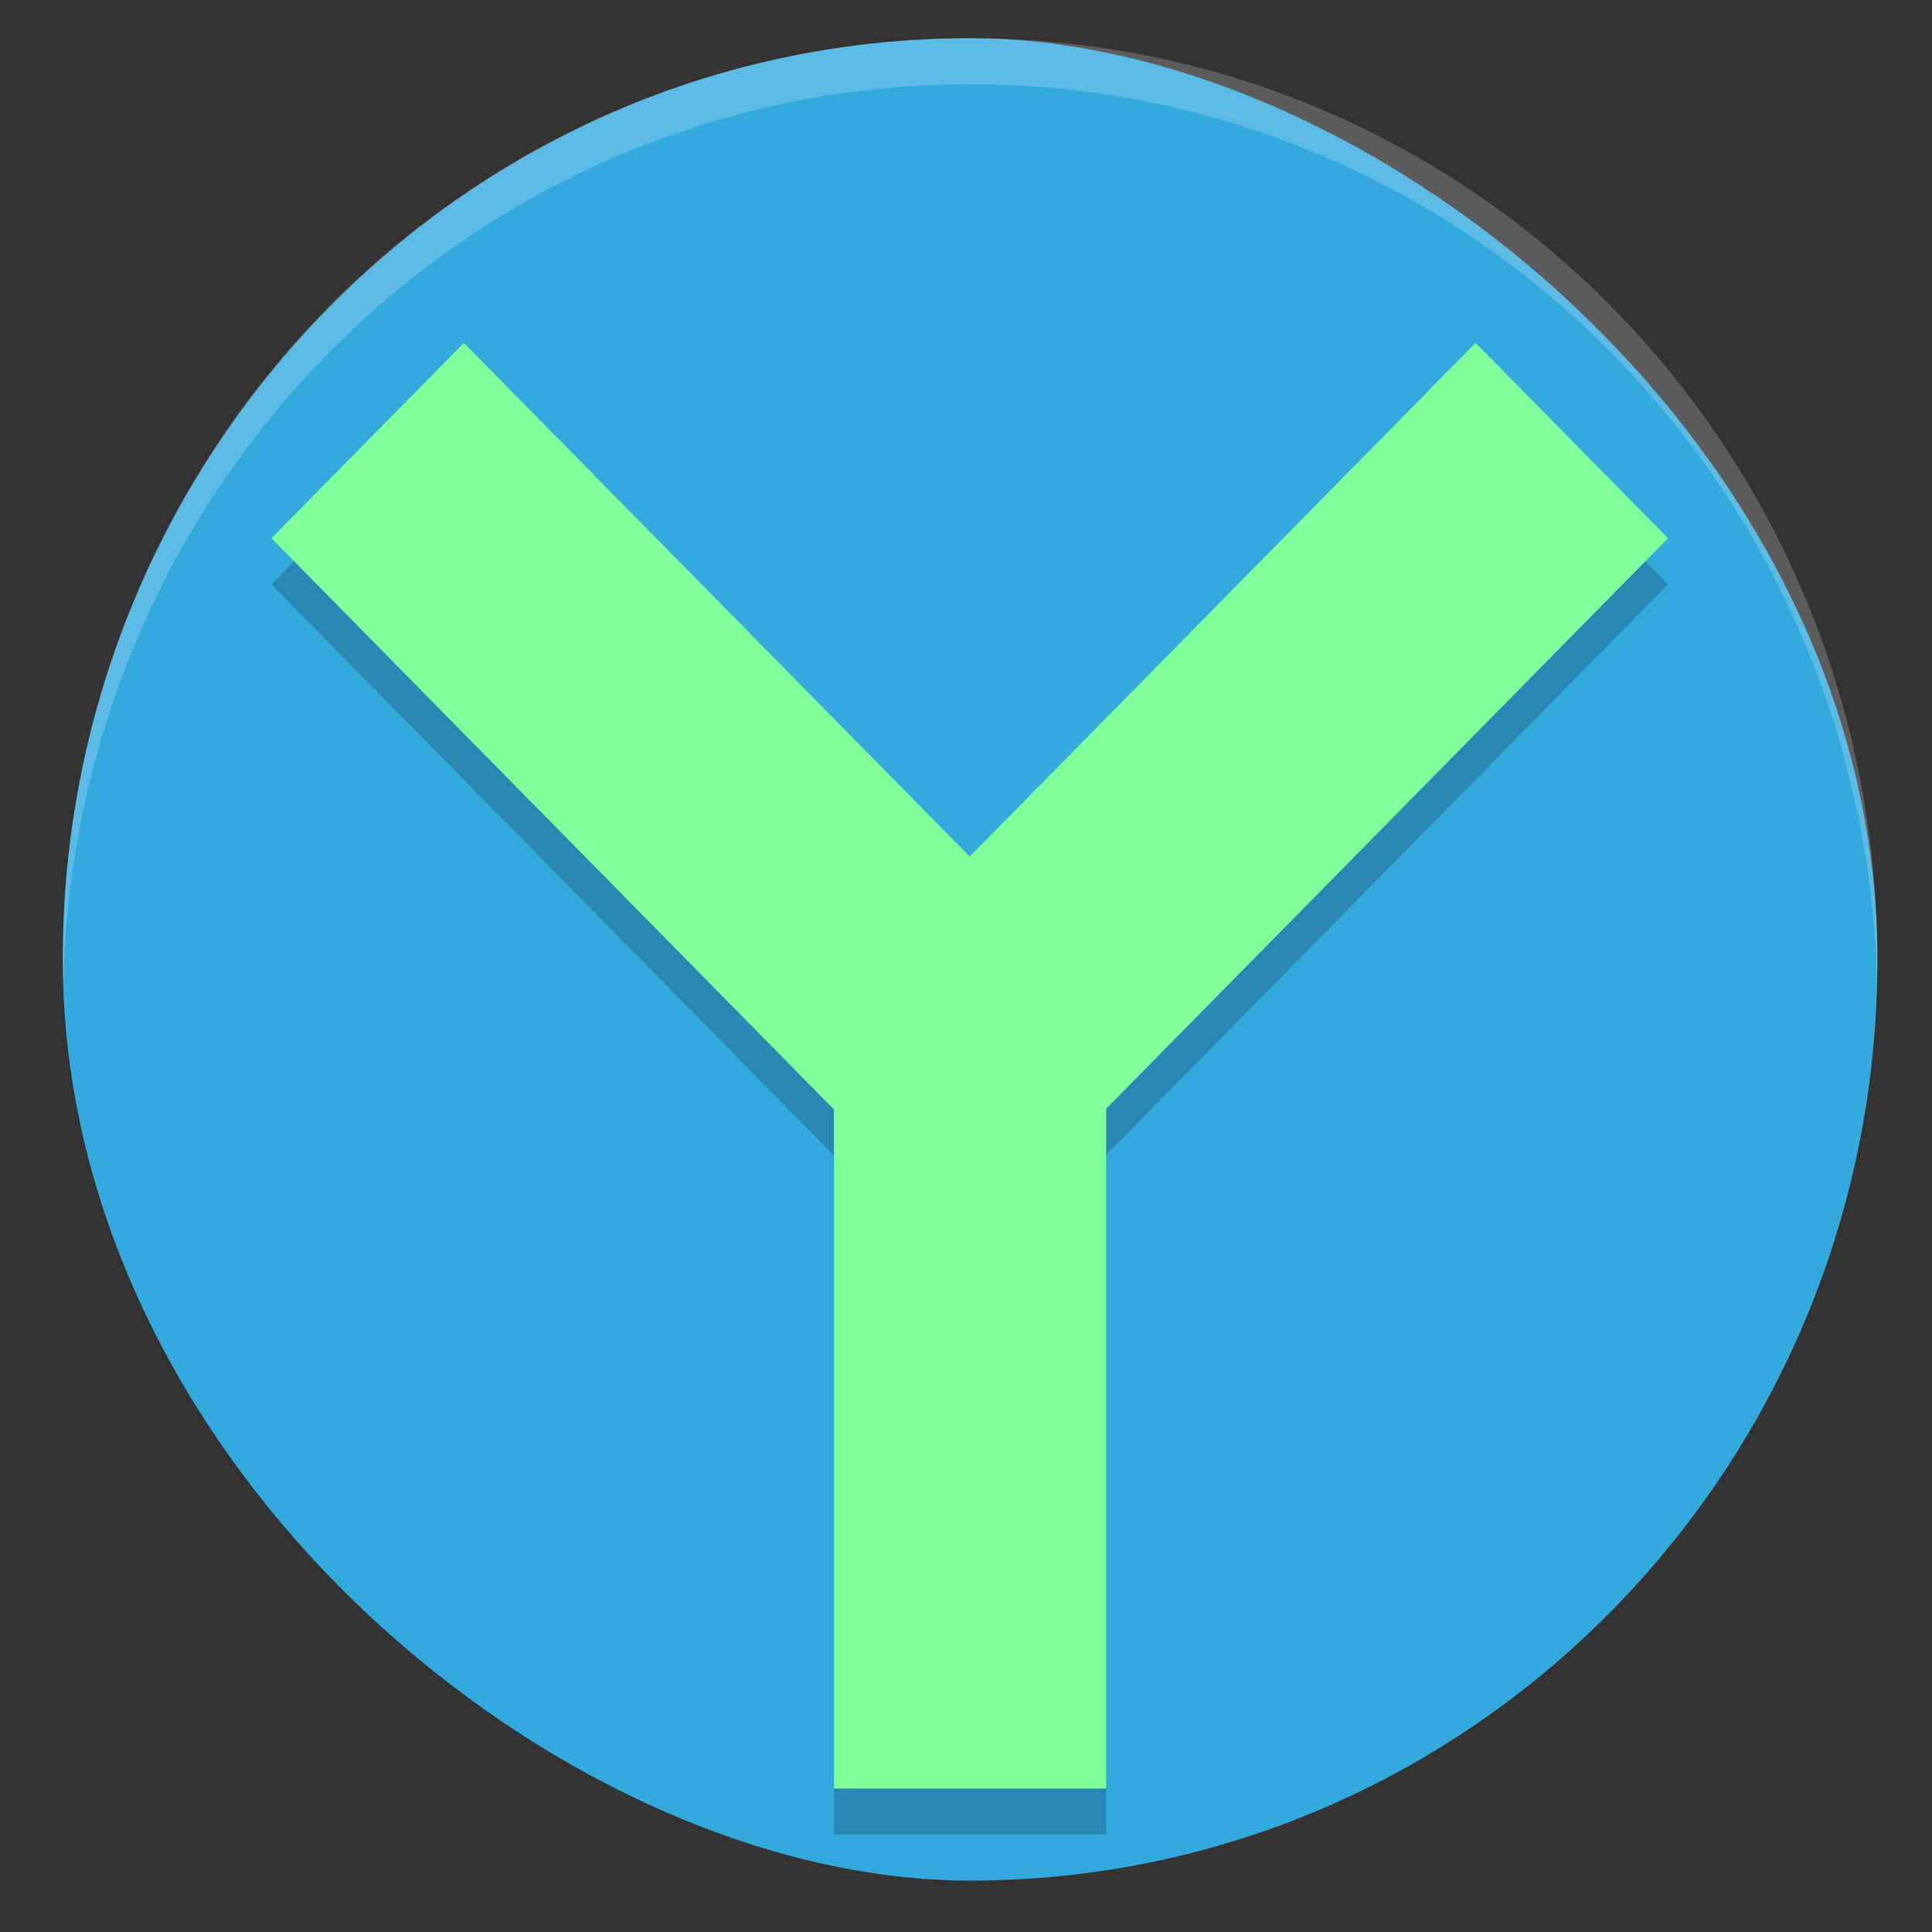<?xml version="1.0" encoding="UTF-8" standalone="no"?>
<svg
   xmlns:dc="http://purl.org/dc/elements/1.1/"
   xmlns:cc="http://creativecommons.org/ns#"
   xmlns:rdf="http://www.w3.org/1999/02/22-rdf-syntax-ns#"
   xmlns:svg="http://www.w3.org/2000/svg"
   xmlns="http://www.w3.org/2000/svg"
   xmlns:sodipodi="http://sodipodi.sourceforge.net/DTD/sodipodi-0.dtd"
   xmlns:inkscape="http://www.inkscape.org/namespaces/inkscape"
   width="48"
   height="48"
   version="1"
   id="svg12"
   sodipodi:docname="yaourtgui.svg"
   inkscape:version="0.92.2pre0 (973e216, 2017-07-25)">
  <rect width="100%" height="100%" fill="#333333" stroke="none"/>
  <defs
     id="defs16" />
  <sodipodi:namedview
     pagecolor="#ffffff"
     bordercolor="#666666"
     borderopacity="1"
     objecttolerance="10"
     gridtolerance="10"
     guidetolerance="10"
     inkscape:pageopacity="0"
     inkscape:pageshadow="2"
     inkscape:window-width="640"
     inkscape:window-height="480"
     id="namedview14"
     showgrid="false"
     inkscape:zoom="4.9166667"
     inkscape:cx="24"
     inkscape:cy="24"
     inkscape:window-x="0"
     inkscape:window-y="28"
     inkscape:window-maximized="0"
     inkscape:current-layer="svg12" />
  <rect
     width="45.774"
     height="45.085"
     x="-46.723"
     y="-46.644"
     rx="22.887"
     ry="22.542"
     transform="matrix(0,-1,-1,0,0,0)"
     id="rect2"
     style="fill:#33aadd;stroke-width:1.136" />
  <path
     d="m 24.102,0.949 c -12.488,0 -22.542,10.208 -22.542,22.887 0,0.192 0.009,0.381 0.013,0.572 C 1.871,11.997 11.803,2.094 24.101,2.094 c 12.299,0 22.231,9.903 22.529,22.315 0.004,-0.191 0.013,-0.38 0.013,-0.572 3e-6,-12.679 -10.054,-22.887 -22.542,-22.887 z"
     id="path4"
     inkscape:connector-curvature="0"
     style="opacity:0.2;fill:#ffffff;stroke-width:1.136" />
  <path
     style="opacity:0.2;stroke-width:1.136"
     d="M 11.525,9.663 6.744,14.518 20.72,28.709 V 45.579 H 27.483 V 28.691 L 41.442,14.518 36.661,9.663 24.092,22.424 11.525,9.663 Z"
     id="path6"
     inkscape:connector-curvature="0" />
  <path
     style="fill:#80fe9b;stroke-width:1.136"
     d="M 11.525,8.519 6.744,13.373 20.72,27.565 V 44.435 H 27.483 V 27.546 L 41.442,13.373 36.661,8.519 24.092,21.28 11.525,8.519 Z"
     id="path8"
     inkscape:connector-curvature="0" />
</svg>
